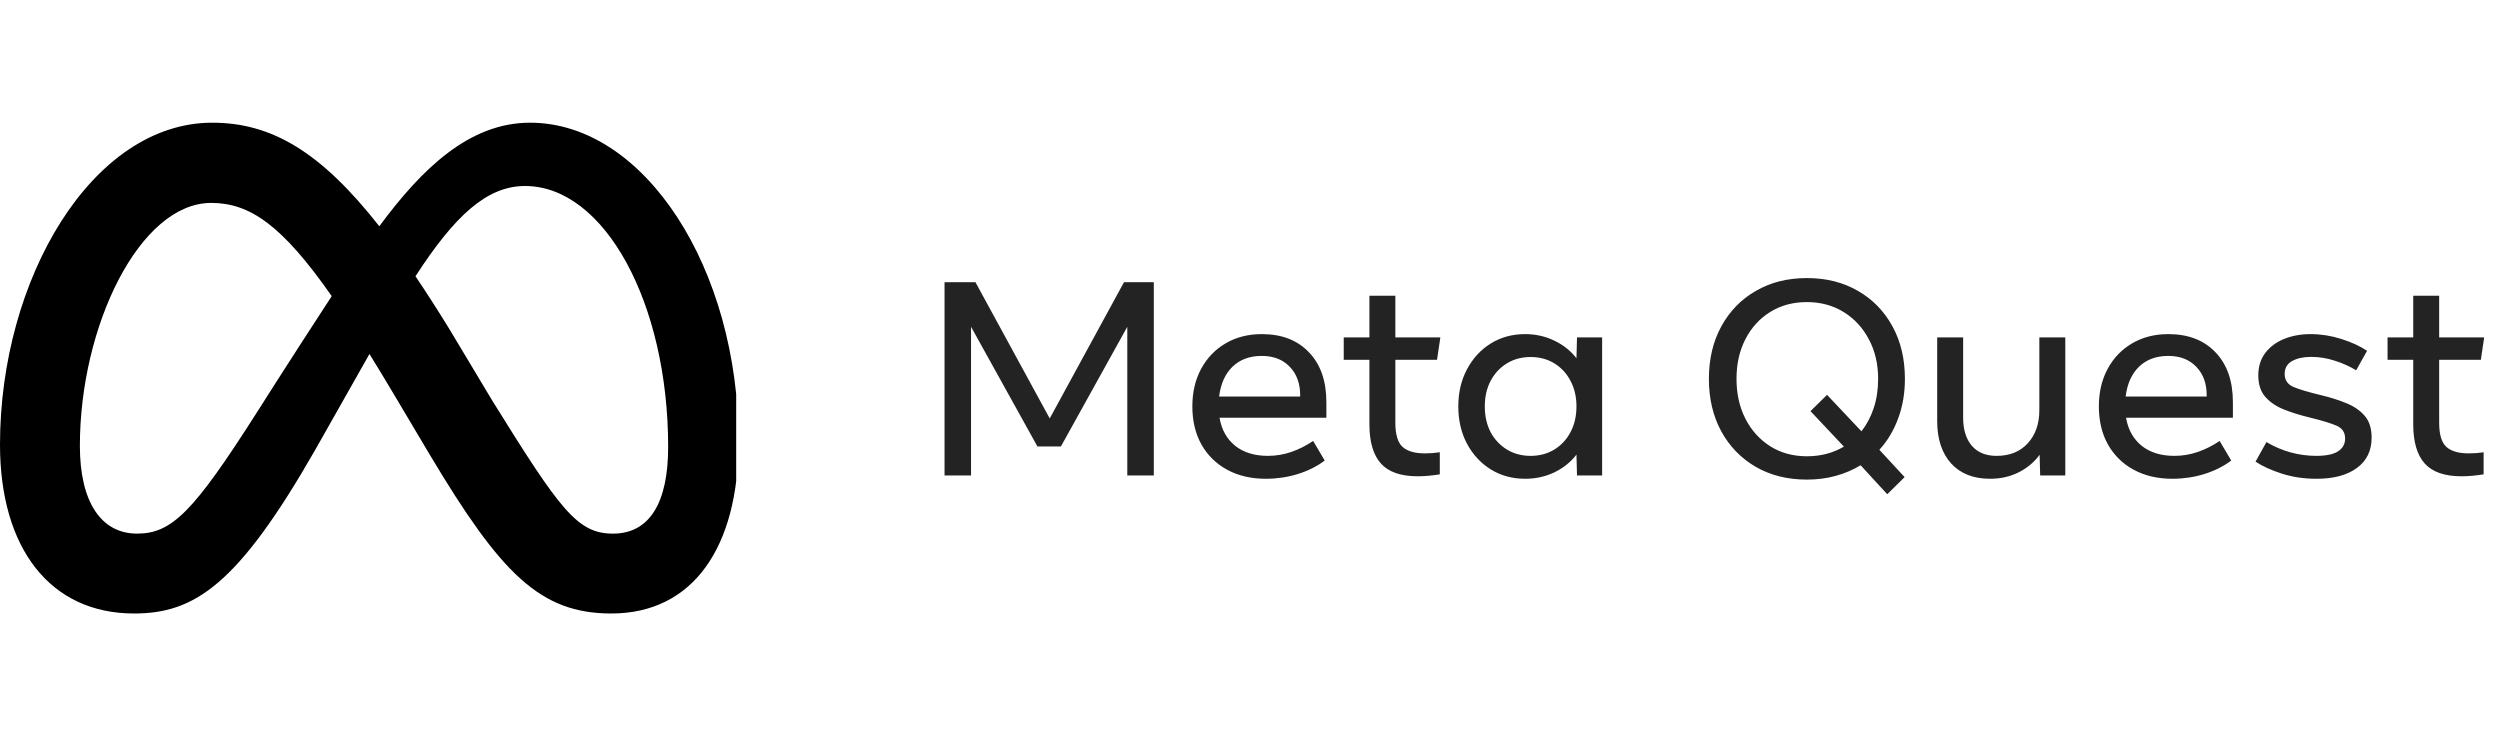 <svg width="163" height="48" viewBox="0 0 163 48" fill="none" xmlns="http://www.w3.org/2000/svg">
<g clip-path="url(#clip0_104_764)">
<path fill-rule="evenodd" clip-rule="evenodd" d="M34.56 8C30.611 8 27.525 10.974 24.731 14.752C20.891 9.863 17.68 8 13.837 8C6.003 8 0 18.196 0 28.988C0 35.741 3.267 40 8.739 40C12.678 40 15.511 38.143 20.546 29.341C20.546 29.341 22.645 25.634 24.089 23.08C24.595 23.897 25.128 24.778 25.688 25.721L28.05 29.694C32.65 37.391 35.212 40 39.857 40C45.188 40 48.154 35.682 48.154 28.789C48.154 17.49 42.016 8 34.56 8ZM16.706 26.957C12.623 33.357 11.211 34.792 8.938 34.792C6.599 34.792 5.208 32.738 5.208 29.076C5.208 21.241 9.114 13.23 13.771 13.23C16.293 13.23 18.4 14.687 21.628 19.308C18.563 24.009 16.706 26.957 16.706 26.957ZM32.115 26.152L29.292 21.443C28.528 20.2 27.793 19.056 27.089 18.012C29.634 14.084 31.733 12.127 34.229 12.127C39.415 12.127 43.564 19.763 43.564 29.142C43.564 32.717 42.393 34.792 39.967 34.792C37.641 34.792 36.531 33.256 32.115 26.152Z" fill="black"/>
</g>
<path d="M75.228 31H73.5V21.307L69.171 29.11H67.641L63.312 21.307V31H61.584V18.4H63.6L68.442 27.283L73.284 18.4H75.228V31ZM85.616 28.75L86.372 30.028C85.868 30.406 85.28 30.7 84.608 30.91C83.942 31.114 83.252 31.216 82.538 31.216C81.578 31.216 80.738 31.021 80.018 30.631C79.298 30.241 78.737 29.692 78.335 28.984C77.939 28.276 77.741 27.448 77.741 26.5C77.741 25.57 77.933 24.751 78.317 24.043C78.701 23.335 79.232 22.783 79.91 22.387C80.594 21.985 81.38 21.784 82.268 21.784C83.57 21.784 84.596 22.18 85.346 22.972C86.102 23.758 86.48 24.844 86.48 26.23V27.238H79.514C79.646 28.012 79.985 28.621 80.531 29.065C81.083 29.503 81.794 29.722 82.664 29.722C83.186 29.722 83.693 29.638 84.185 29.47C84.677 29.302 85.154 29.062 85.616 28.75ZM82.268 23.206C81.482 23.206 80.846 23.44 80.36 23.908C79.88 24.376 79.589 25.024 79.487 25.852H84.77V25.762C84.77 24.994 84.542 24.376 84.086 23.908C83.636 23.44 83.03 23.206 82.268 23.206ZM93.875 29.488V30.928C93.647 30.964 93.41 30.994 93.164 31.018C92.918 31.042 92.675 31.054 92.435 31.054C91.331 31.054 90.53 30.775 90.032 30.217C89.534 29.659 89.285 28.807 89.285 27.661V23.458H87.611V22H89.285V19.282H90.977V22H93.911L93.695 23.458H90.977V27.562C90.977 28.318 91.13 28.84 91.436 29.128C91.748 29.416 92.237 29.56 92.903 29.56C93.245 29.56 93.569 29.536 93.875 29.488ZM104.459 31H102.821L102.785 29.641C102.419 30.121 101.942 30.505 101.354 30.793C100.766 31.075 100.127 31.216 99.437 31.216C98.603 31.216 97.856 31.012 97.196 30.604C96.542 30.196 96.026 29.638 95.648 28.93C95.27 28.216 95.081 27.406 95.081 26.5C95.081 25.594 95.27 24.787 95.648 24.079C96.026 23.365 96.542 22.804 97.196 22.396C97.856 21.988 98.603 21.784 99.437 21.784C100.127 21.784 100.766 21.928 101.354 22.216C101.942 22.498 102.419 22.879 102.785 23.359L102.821 22H104.459V31ZM99.797 29.722C100.379 29.722 100.895 29.584 101.345 29.308C101.795 29.032 102.146 28.654 102.398 28.174C102.656 27.688 102.785 27.13 102.785 26.5C102.785 25.87 102.656 25.315 102.398 24.835C102.146 24.349 101.795 23.968 101.345 23.692C100.895 23.416 100.379 23.278 99.797 23.278C99.215 23.278 98.699 23.416 98.249 23.692C97.799 23.968 97.445 24.349 97.187 24.835C96.935 25.315 96.809 25.87 96.809 26.5C96.809 27.13 96.935 27.688 97.187 28.174C97.445 28.654 97.799 29.032 98.249 29.308C98.699 29.584 99.215 29.722 99.797 29.722ZM117.81 31.27C116.55 31.27 115.44 30.994 114.48 30.442C113.52 29.884 112.77 29.113 112.23 28.129C111.69 27.139 111.42 25.996 111.42 24.7C111.42 23.404 111.69 22.264 112.23 21.28C112.77 20.29 113.52 19.519 114.48 18.967C115.44 18.409 116.55 18.13 117.81 18.13C119.07 18.13 120.18 18.409 121.14 18.967C122.1 19.519 122.85 20.29 123.39 21.28C123.93 22.264 124.2 23.404 124.2 24.7C124.2 25.636 124.053 26.497 123.759 27.283C123.471 28.069 123.063 28.75 122.535 29.326L124.182 31.108L123.048 32.224L121.311 30.334C120.819 30.634 120.279 30.865 119.691 31.027C119.103 31.189 118.476 31.27 117.81 31.27ZM117.81 29.749C118.71 29.749 119.514 29.539 120.222 29.119L118.044 26.806L119.124 25.744L121.365 28.12C121.707 27.688 121.974 27.184 122.166 26.608C122.358 26.032 122.454 25.396 122.454 24.7C122.454 23.734 122.253 22.876 121.851 22.126C121.455 21.37 120.906 20.776 120.204 20.344C119.508 19.912 118.71 19.696 117.81 19.696C116.91 19.696 116.115 19.909 115.425 20.335C114.735 20.761 114.195 21.352 113.805 22.108C113.415 22.858 113.22 23.722 113.22 24.7C113.22 25.678 113.415 26.548 113.805 27.31C114.195 28.066 114.735 28.663 115.425 29.101C116.115 29.533 116.91 29.749 117.81 29.749ZM134.657 31H133.019L132.983 29.65C132.641 30.124 132.188 30.505 131.624 30.793C131.06 31.075 130.439 31.216 129.761 31.216C128.669 31.216 127.82 30.883 127.214 30.217C126.608 29.545 126.305 28.624 126.305 27.454V22H127.997V27.238C127.997 28.012 128.186 28.621 128.564 29.065C128.942 29.503 129.479 29.722 130.175 29.722C131.039 29.722 131.72 29.446 132.218 28.894C132.716 28.342 132.965 27.628 132.965 26.752V22H134.657V31ZM144.721 28.75L145.477 30.028C144.973 30.406 144.385 30.7 143.713 30.91C143.047 31.114 142.357 31.216 141.643 31.216C140.683 31.216 139.843 31.021 139.123 30.631C138.403 30.241 137.842 29.692 137.44 28.984C137.044 28.276 136.846 27.448 136.846 26.5C136.846 25.57 137.038 24.751 137.422 24.043C137.806 23.335 138.337 22.783 139.015 22.387C139.699 21.985 140.485 21.784 141.373 21.784C142.675 21.784 143.701 22.18 144.451 22.972C145.207 23.758 145.585 24.844 145.585 26.23V27.238H138.619C138.751 28.012 139.09 28.621 139.636 29.065C140.188 29.503 140.899 29.722 141.769 29.722C142.291 29.722 142.798 29.638 143.29 29.47C143.782 29.302 144.259 29.062 144.721 28.75ZM141.373 23.206C140.587 23.206 139.951 23.44 139.465 23.908C138.985 24.376 138.694 25.024 138.592 25.852H143.875V25.762C143.875 24.994 143.647 24.376 143.191 23.908C142.741 23.44 142.135 23.206 141.373 23.206ZM147.061 30.1L147.772 28.822C148.276 29.122 148.801 29.347 149.347 29.497C149.899 29.647 150.454 29.722 151.012 29.722C151.666 29.722 152.143 29.623 152.443 29.425C152.749 29.227 152.902 28.948 152.902 28.588C152.902 28.198 152.719 27.922 152.353 27.76C151.987 27.598 151.387 27.415 150.553 27.211C149.977 27.073 149.437 26.905 148.933 26.707C148.429 26.509 148.021 26.236 147.709 25.888C147.397 25.54 147.241 25.069 147.241 24.475C147.241 23.905 147.391 23.419 147.691 23.017C147.997 22.615 148.408 22.309 148.924 22.099C149.44 21.889 150.016 21.784 150.652 21.784C151.318 21.784 151.984 21.889 152.65 22.099C153.316 22.309 153.877 22.567 154.333 22.873L153.622 24.142C153.184 23.878 152.713 23.668 152.209 23.512C151.705 23.35 151.201 23.269 150.697 23.269C150.187 23.269 149.77 23.359 149.446 23.539C149.122 23.719 148.96 24.001 148.96 24.385C148.96 24.781 149.152 25.063 149.536 25.231C149.926 25.393 150.52 25.57 151.318 25.762C151.924 25.906 152.476 26.08 152.974 26.284C153.478 26.488 153.88 26.764 154.18 27.112C154.48 27.46 154.63 27.934 154.63 28.534C154.63 29.386 154.309 30.046 153.667 30.514C153.031 30.982 152.155 31.216 151.039 31.216C150.229 31.216 149.476 31.105 148.78 30.883C148.09 30.661 147.517 30.4 147.061 30.1ZM161.932 29.488V30.928C161.704 30.964 161.467 30.994 161.221 31.018C160.975 31.042 160.732 31.054 160.492 31.054C159.388 31.054 158.587 30.775 158.089 30.217C157.591 29.659 157.342 28.807 157.342 27.661V23.458H155.668V22H157.342V19.282H159.034V22H161.968L161.752 23.458H159.034V27.562C159.034 28.318 159.187 28.84 159.493 29.128C159.805 29.416 160.294 29.56 160.96 29.56C161.302 29.56 161.626 29.536 161.932 29.488Z" fill="#232323"/>
<defs>
<clipPath id="clip0_104_764">
<rect width="48" height="48" fill="white"/>
</clipPath>
</defs>
</svg>
